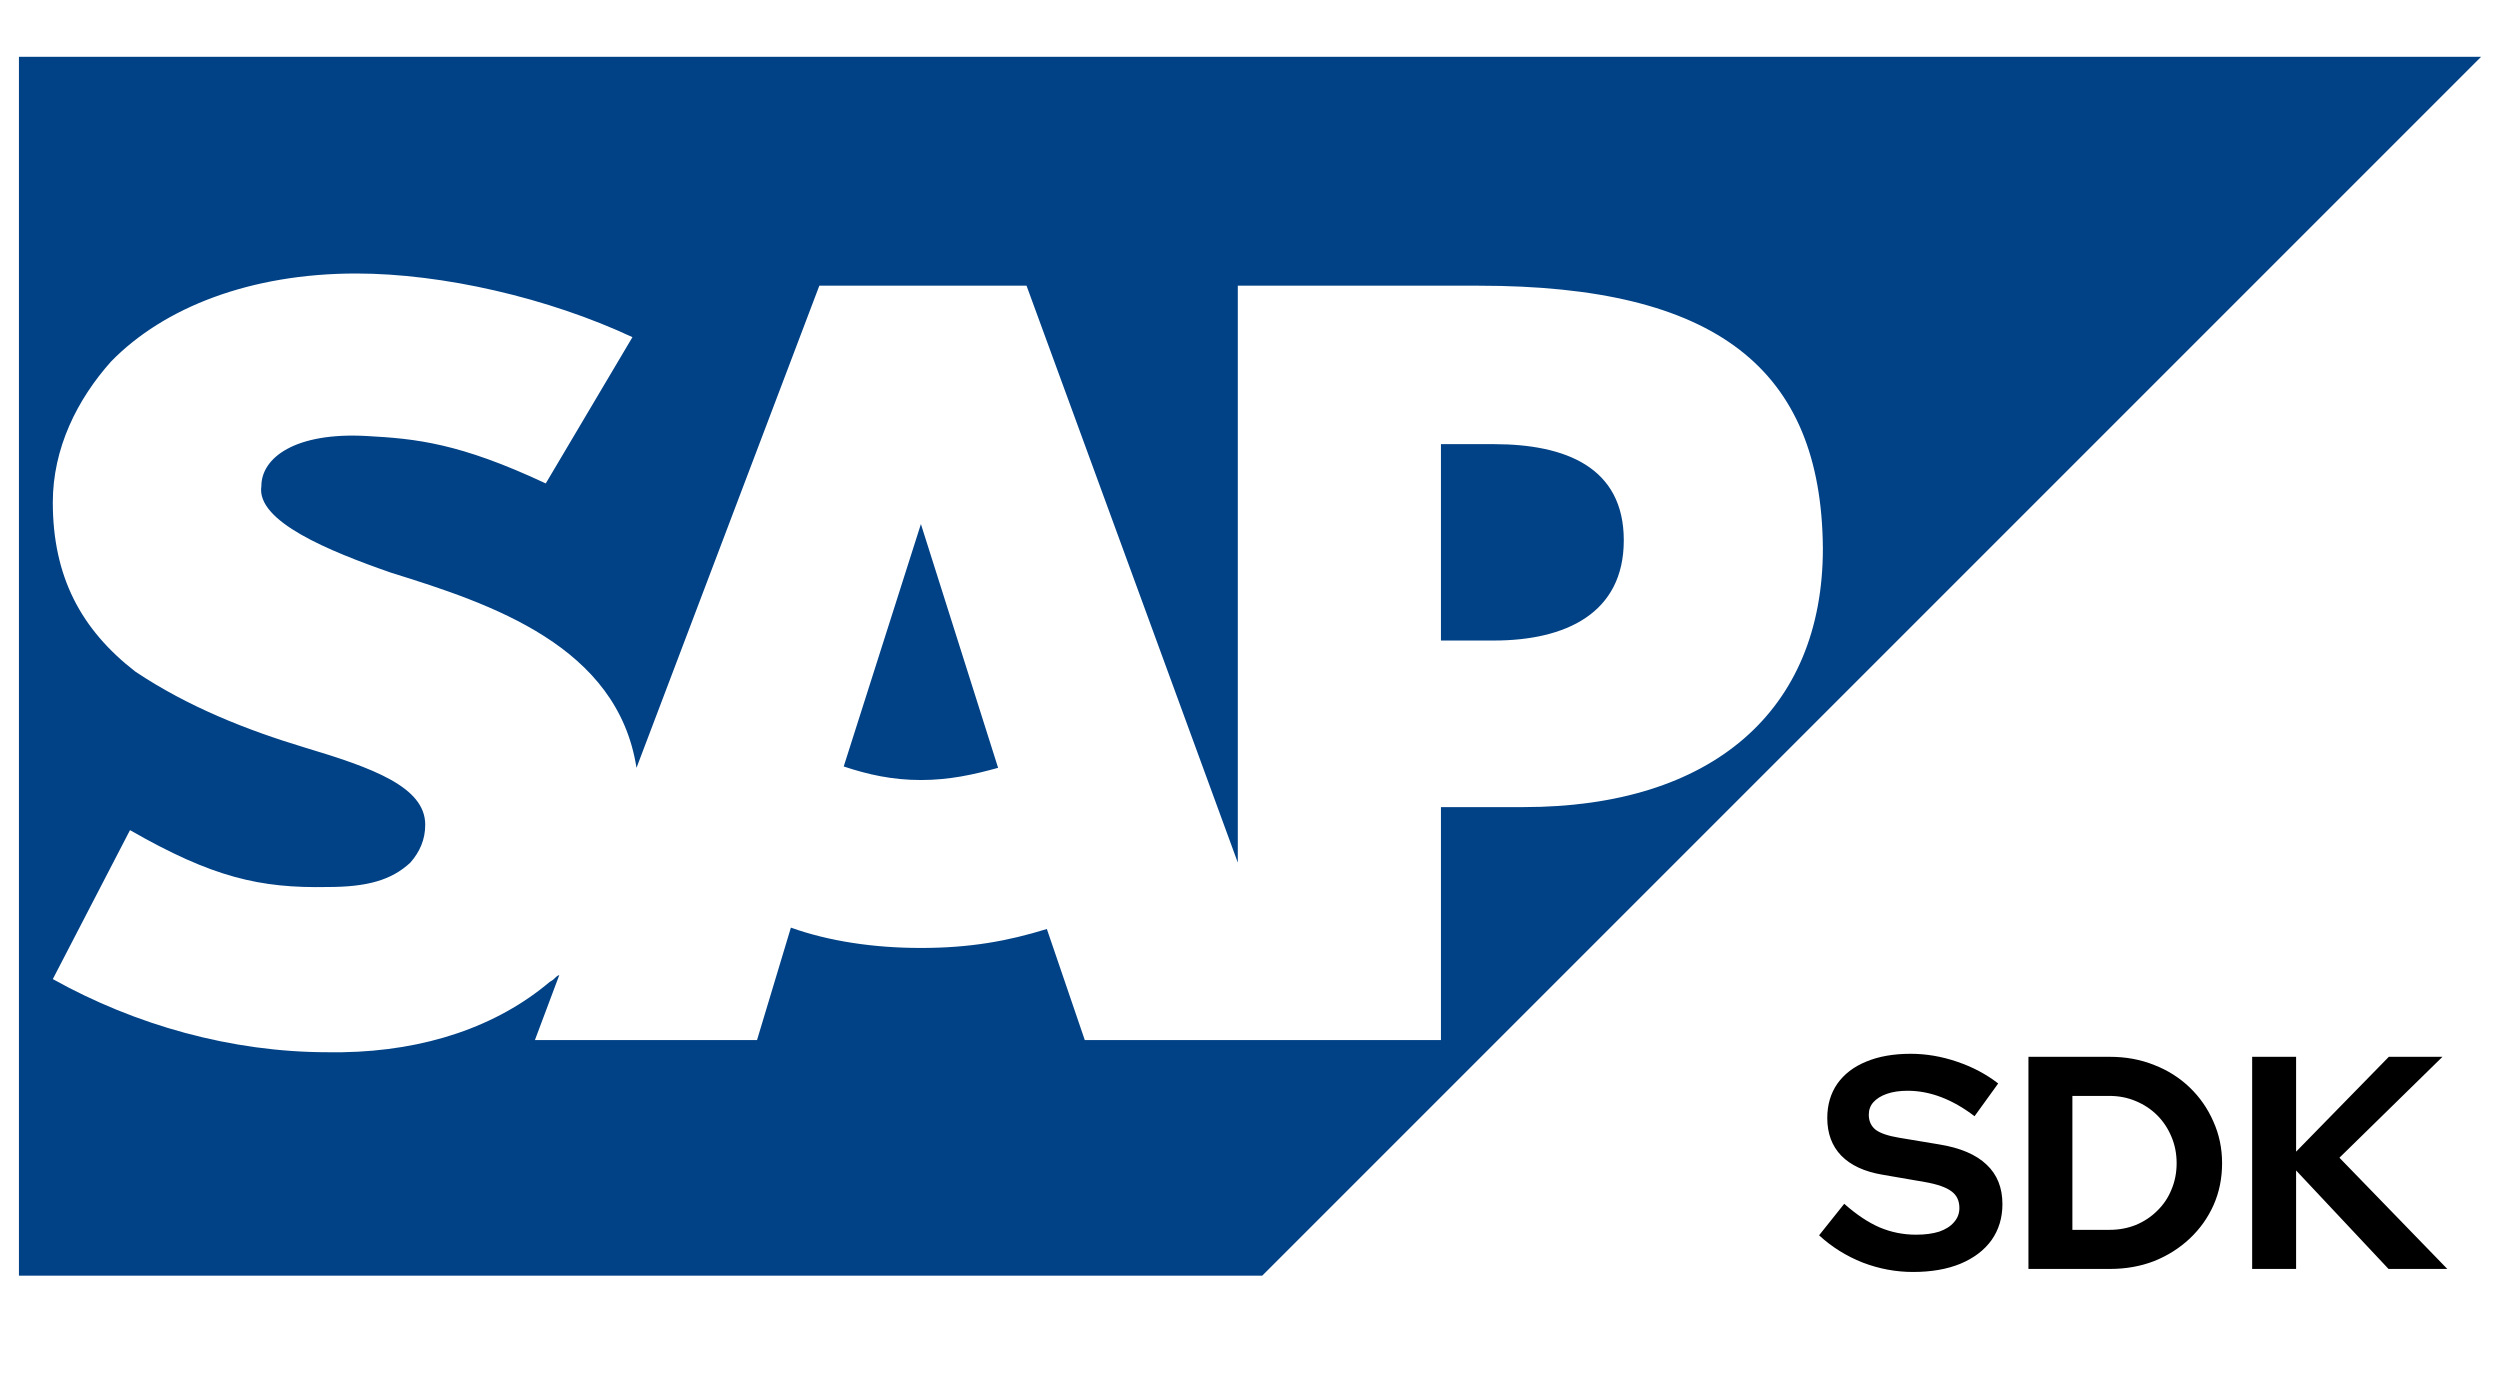 <svg width="132" height="73" viewBox="0 0 132 73" fill="none" xmlns="http://www.w3.org/2000/svg">
<path d="M132 0H0V73H132V0Z" fill="white"/>
<path d="M1 67.356H66.644L131 3H1V67.356Z" fill="#014185"/>
<path fill-rule="evenodd" clip-rule="evenodd" d="M78.085 15.085H65.356V45.547L54.201 15.085H43.261L33.607 40.541C32.606 34.106 25.956 31.889 20.665 30.244C17.375 29.1 13.514 27.527 13.8 25.668C13.8 24.166 15.588 22.808 19.377 23.022C21.952 23.165 24.24 23.38 28.816 25.525L33.393 17.802C28.959 15.728 23.382 14.441 18.805 14.441C13.228 14.441 8.651 16.229 5.863 19.089C4.075 21.091 2.788 23.666 2.788 26.526C2.788 30.459 4.289 33.248 7.15 35.464C9.938 37.324 13.013 38.539 16.088 39.469C19.663 40.541 22.452 41.542 22.452 43.545C22.452 44.331 22.166 44.975 21.666 45.547C20.665 46.476 19.377 46.834 17.304 46.834C13.728 46.905 11.226 46.333 6.864 43.831L2.788 51.696C7.15 54.128 12.227 55.558 17.304 55.558H18.09C22.452 55.486 26.242 54.199 29.031 51.839C29.317 51.696 29.317 51.553 29.531 51.482L28.244 54.914H39.971L41.759 48.979C43.761 49.694 46.121 50.052 48.624 50.052C51.198 50.052 53.2 49.694 55.274 49.051L57.276 54.914H76.082V42.615H80.445C90.384 42.615 96.248 37.538 96.248 28.957C96.176 19.447 90.599 15.085 78.085 15.085ZM48.624 41.185C47.122 41.185 45.835 40.899 44.548 40.47L48.624 27.67L52.7 40.541C51.413 40.899 50.125 41.185 48.624 41.185ZM78.871 33.82H76.082V23.451H78.871C82.661 23.451 85.736 24.667 85.736 28.528C85.736 32.389 82.661 33.82 78.871 33.82Z" fill="white"/>
<path d="M101.008 67.16C100.101 67.16 99.216 66.995 98.352 66.664C97.488 66.323 96.72 65.843 96.048 65.224L97.376 63.56C98.027 64.136 98.651 64.552 99.248 64.808C99.856 65.064 100.496 65.192 101.168 65.192C101.637 65.192 102.043 65.139 102.384 65.032C102.725 64.915 102.987 64.749 103.168 64.536C103.36 64.323 103.456 64.072 103.456 63.784C103.456 63.4 103.317 63.107 103.04 62.904C102.763 62.691 102.288 62.525 101.616 62.408L99.392 62.024C98.443 61.864 97.717 61.528 97.216 61.016C96.725 60.504 96.48 59.843 96.48 59.032C96.48 58.339 96.656 57.736 97.008 57.224C97.371 56.712 97.877 56.323 98.528 56.056C99.189 55.779 99.973 55.64 100.88 55.64C101.701 55.64 102.517 55.779 103.328 56.056C104.149 56.333 104.875 56.717 105.504 57.208L104.256 58.936C103.083 58.04 101.904 57.592 100.72 57.592C100.304 57.592 99.941 57.645 99.632 57.752C99.323 57.859 99.083 58.008 98.912 58.2C98.752 58.381 98.672 58.6 98.672 58.856C98.672 59.197 98.795 59.464 99.04 59.656C99.285 59.837 99.696 59.976 100.272 60.072L102.384 60.424C103.504 60.605 104.341 60.963 104.896 61.496C105.451 62.019 105.728 62.712 105.728 63.576C105.728 64.301 105.536 64.936 105.152 65.48C104.768 66.013 104.219 66.429 103.504 66.728C102.8 67.016 101.968 67.16 101.008 67.16ZM109.422 64.936H111.374C111.875 64.936 112.339 64.851 112.766 64.68C113.203 64.499 113.582 64.248 113.902 63.928C114.232 63.608 114.483 63.235 114.654 62.808C114.835 62.381 114.926 61.917 114.926 61.416C114.926 60.915 114.835 60.451 114.654 60.024C114.472 59.587 114.222 59.208 113.902 58.888C113.582 58.568 113.203 58.317 112.766 58.136C112.339 57.955 111.875 57.864 111.374 57.864H109.422V64.936ZM107.102 67V55.8H111.406C112.248 55.8 113.027 55.944 113.742 56.232C114.456 56.509 115.08 56.904 115.614 57.416C116.147 57.928 116.563 58.525 116.862 59.208C117.171 59.891 117.326 60.627 117.326 61.416C117.326 62.216 117.176 62.952 116.878 63.624C116.579 64.296 116.158 64.888 115.614 65.4C115.08 65.901 114.456 66.296 113.742 66.584C113.027 66.861 112.248 67 111.406 67H107.102ZM118.914 67V55.8H121.234V60.808L126.13 55.8H128.962L123.522 61.128L129.218 67H126.114L121.234 61.8V67H118.914Z" fill="black"/>
</svg>
